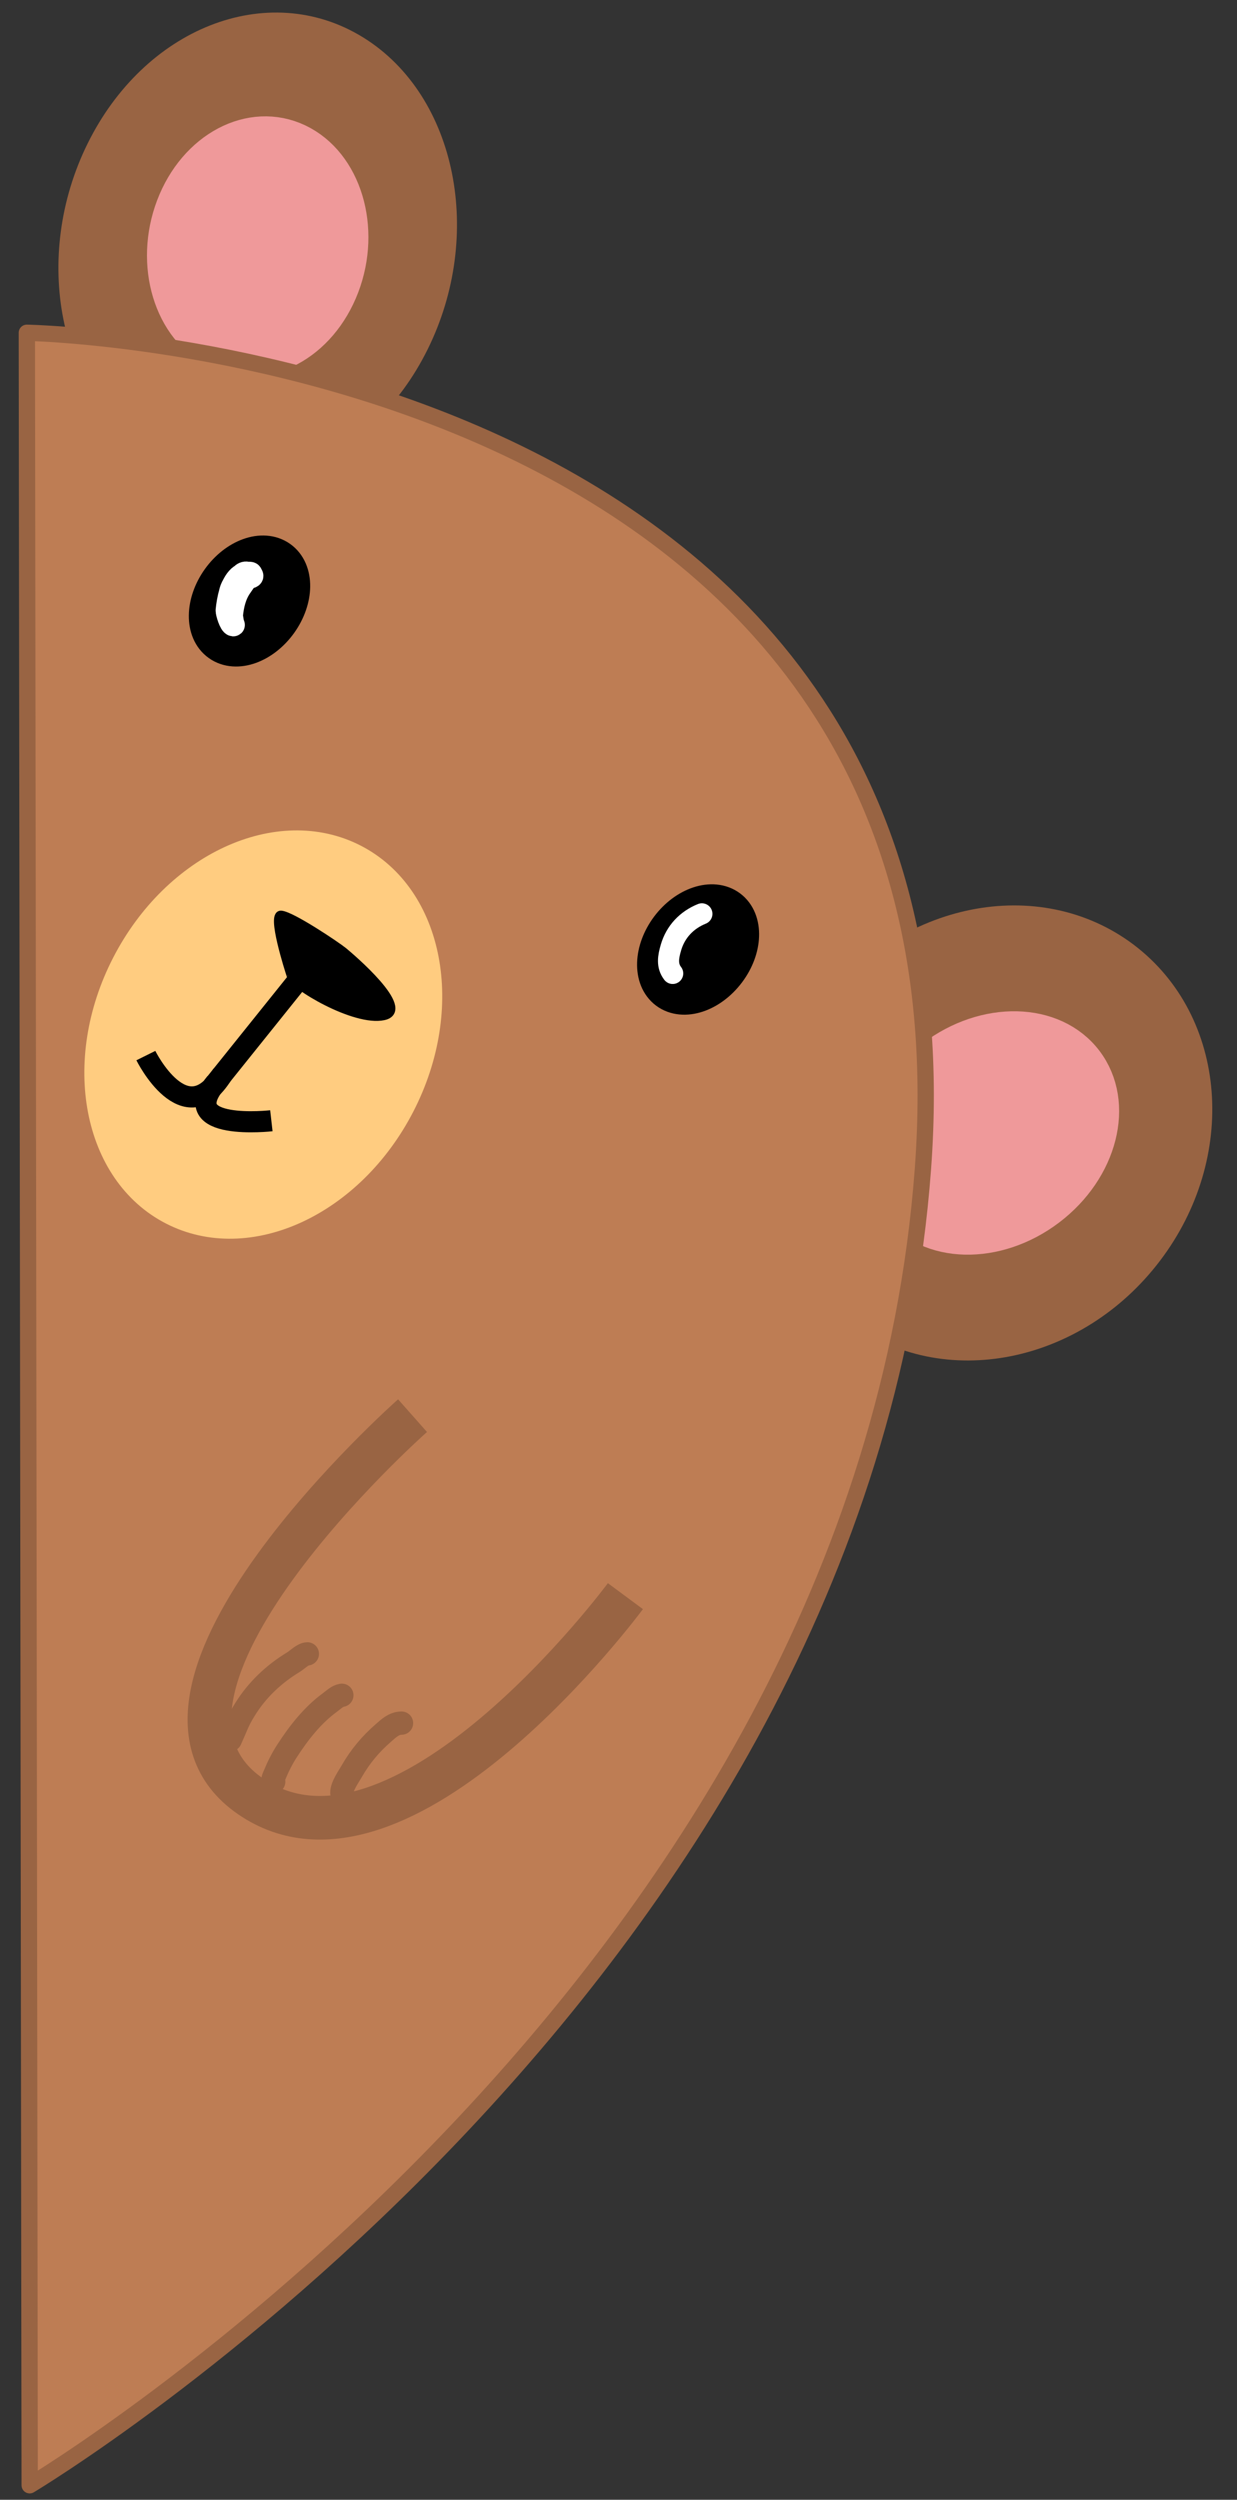 <svg width="99" height="200" viewBox="0 0 99 200" fill="none" xmlns="http://www.w3.org/2000/svg">
<rect x="0" y="0" width="99" height="200" fill="#333333" stroke="none"/>
<g id="Oso 2" clip-path="url(#clip0_75_20)">
<g id="surface1">
<g id="Oreja Izquierda">
<path id="Vector" d="M8.472 12.188C12.666 3.719 21.503 0.218 28.216 4.375C34.925 8.528 36.968 18.76 32.774 27.23C28.58 35.7 19.743 39.2 13.035 35.043C6.321 30.891 4.283 20.653 8.472 12.188Z" fill="#996443" stroke="#996443" stroke-width="3.241" stroke-miterlimit="10" stroke-linejoin="round"/>
<path id="Vector_2" d="M14.091 16.601C15.812 12.066 20.136 9.784 23.745 11.499C27.349 13.215 28.881 18.283 27.155 22.818C25.429 27.353 21.11 29.635 17.501 27.919C13.897 26.198 12.37 21.136 14.091 16.601Z" fill="#EF999A" stroke="#EF999A" stroke-width="3.241" stroke-miterlimit="10" stroke-linejoin="round"/>
</g>
<g id="Oreja Derecha">
<path id="Vector_3" d="M67.059 81.407C72.825 73.8 82.986 71.774 89.751 76.875C96.512 81.981 97.323 92.282 91.552 99.885C85.785 107.493 75.625 109.518 68.864 104.412C62.098 99.312 61.287 89.01 67.059 81.407Z" fill="#996443" stroke="#996443" stroke-width="3.241" stroke-miterlimit="10" stroke-linejoin="round"/>
<path id="Vector_4" d="M74.828 84.769C78.908 81.677 84.224 81.8 86.697 85.049C89.165 88.292 87.863 93.43 83.783 96.523C79.702 99.616 74.386 99.492 71.918 96.244C69.445 93 70.747 87.862 74.828 84.769Z" fill="#EF999A" stroke="#EF999A" stroke-width="3.241" stroke-miterlimit="10" stroke-linejoin="round"/>
</g>
<path id="Cuerpo" d="M2.376 198.84L2.148 26.625C2.148 26.625 78.724 27.964 73.864 93.519C69.005 159.074 2.376 198.84 2.376 198.84Z" fill="#BE7D54" stroke="#996443" stroke-width="1.304" stroke-miterlimit="10" stroke-linejoin="round"/>
<g id="Ojo Izquierdo">
<path id="Vector_5" d="M17.708 46.483C18.989 44.687 21.035 43.956 22.284 44.841C23.533 45.725 23.508 47.896 22.228 49.692C20.947 51.483 18.901 52.219 17.652 51.33C16.403 50.445 16.433 48.274 17.708 46.483Z" fill="black" stroke="black" stroke-width="3.241" stroke-miterlimit="10" stroke-linejoin="round"/>
<path id="Vector_6" d="M20.09 46.053C19.72 45.889 19.397 45.916 19.136 46.155C18.483 46.755 18.255 47.984 18.17 48.832C18.156 49.014 18.441 49.976 18.668 50C18.729 50.005 18.607 49.91 18.576 49.859C18.54 49.799 18.515 49.728 18.489 49.663C18.376 49.396 18.277 49.049 18.26 48.761C18.209 47.999 18.551 47.068 18.997 46.464C19.182 46.21 19.401 45.765 19.78 45.848C19.887 45.867 20.104 45.825 20.094 45.931C20.085 46.007 19.368 46.083 19.297 46.119C18.935 46.288 18.565 46.901 18.462 47.286C18.344 47.721 18.342 48.155 18.385 48.589C18.402 48.775 18.554 49.572 18.601 49.738C18.621 49.798 18.527 49.304 18.531 49.239C18.611 48.43 18.793 47.611 19.278 46.926C19.443 46.693 19.588 46.45 19.793 46.246C19.858 46.18 20.217 46.188 20.161 46.047C20.114 45.916 19.887 45.988 19.837 46.064" stroke="white" stroke-width="1.827" stroke-miterlimit="10" stroke-linecap="round" stroke-linejoin="round"/>
</g>
<g id="Ojo Derecha">
<path id="Vector_7" d="M53.645 74.309C54.967 72.548 57.033 71.862 58.262 72.777C59.486 73.692 59.411 75.864 58.09 77.624C56.768 79.385 54.707 80.071 53.478 79.161C52.254 78.246 52.329 76.07 53.645 74.309Z" fill="black" stroke="black" stroke-width="3.241" stroke-miterlimit="10" stroke-linejoin="round"/>
<path id="Vector_8" d="M53.837 77.882C53.353 77.254 53.48 76.557 53.697 75.813C54.066 74.544 54.954 73.609 56.173 73.115" stroke="white" stroke-width="1.69" stroke-miterlimit="10" stroke-linecap="round" stroke-linejoin="round"/>
</g>
<g id="Mano">
<path id="Vector_9" d="M33.016 113.263C33.016 113.263 8.003 135.404 20.031 143.708C32.058 152.012 50.053 127.705 50.053 127.705" stroke="#996443" stroke-width="3.491" stroke-miterlimit="10" stroke-linejoin="round"/>
<path id="Vector_10" d="M18.437 139.187C18.427 139.207 18.805 138.351 18.865 138.204C19.088 137.663 19.283 137.288 19.597 136.781C20.566 135.209 21.906 133.942 23.481 132.987C23.768 132.814 24.249 132.326 24.598 132.323" stroke="#996443" stroke-width="1.863" stroke-miterlimit="10" stroke-linecap="round" stroke-linejoin="round"/>
<path id="Vector_11" d="M27.359 143.439C27.355 142.894 27.926 142.113 28.166 141.687C28.824 140.536 29.671 139.526 30.665 138.666C31.097 138.289 31.518 137.867 32.135 137.863" stroke="#996443" stroke-width="1.863" stroke-miterlimit="10" stroke-linecap="round" stroke-linejoin="round"/>
<path id="Vector_12" d="M21.907 142.549C21.75 142.474 21.929 142.13 21.959 142.059C22.237 141.381 22.561 140.727 22.956 140.114C23.9 138.653 24.996 137.242 26.404 136.212C26.695 135.998 26.986 135.698 27.36 135.635" stroke="#996443" stroke-width="1.863" stroke-miterlimit="10" stroke-linecap="round" stroke-linejoin="round"/>
</g>
<g id="Boca">
<path id="Vector_13" d="M9.887 77.043C13.954 69.15 22.253 65.315 28.434 68.481C34.61 71.643 36.321 80.611 32.254 88.504C28.187 96.398 19.884 100.232 13.713 97.066C7.537 93.899 5.821 84.936 9.887 77.043Z" fill="#FFCC80" stroke="#FFCC80" stroke-width="1.863" stroke-miterlimit="10" stroke-linejoin="round"/>
<g id="Nariz">
<g id="Vector_14">
<path d="M23.263 78.084C23.263 78.084 23.278 78.119 23.268 78.079C23.087 77.535 21.666 73.082 22.506 73.177C23.401 73.277 26.924 75.645 27.498 76.11C28.021 76.541 33.053 80.801 30.708 81.307C28.367 81.813 23.359 78.785 23.258 78.053" fill="black"/>
<path d="M23.263 78.084C23.263 78.084 23.278 78.119 23.268 78.079C23.087 77.535 21.666 73.082 22.506 73.177C23.401 73.277 26.924 75.645 27.498 76.11C28.021 76.541 33.053 80.801 30.708 81.307C28.367 81.813 23.359 78.785 23.258 78.053" stroke="black" stroke-width="0.635" stroke-miterlimit="10" stroke-linejoin="round"/>
</g>
<path id="Vector_15" d="M24.773 77.281L17.001 86.967" stroke="black" stroke-width="1.69" stroke-miterlimit="10" stroke-linejoin="round"/>
<path id="Vector_16" d="M21.718 89.669C21.718 89.669 14.065 90.536 17.266 86.627" stroke="black" stroke-width="1.69" stroke-miterlimit="10" stroke-linejoin="round"/>
<path id="Vector_17" d="M11.673 84.456C11.673 84.456 14.805 90.778 17.807 85.942" stroke="black" stroke-width="1.69" stroke-miterlimit="10" stroke-linejoin="round"/>
</g>
</g>
</g>
</g>
<defs>
<clipPath id="clip0_75_20">
<rect width="97" height="199" fill="white" transform="translate(0 0.689) rotate(-0.407)"/>
</clipPath>
</defs>
</svg>
